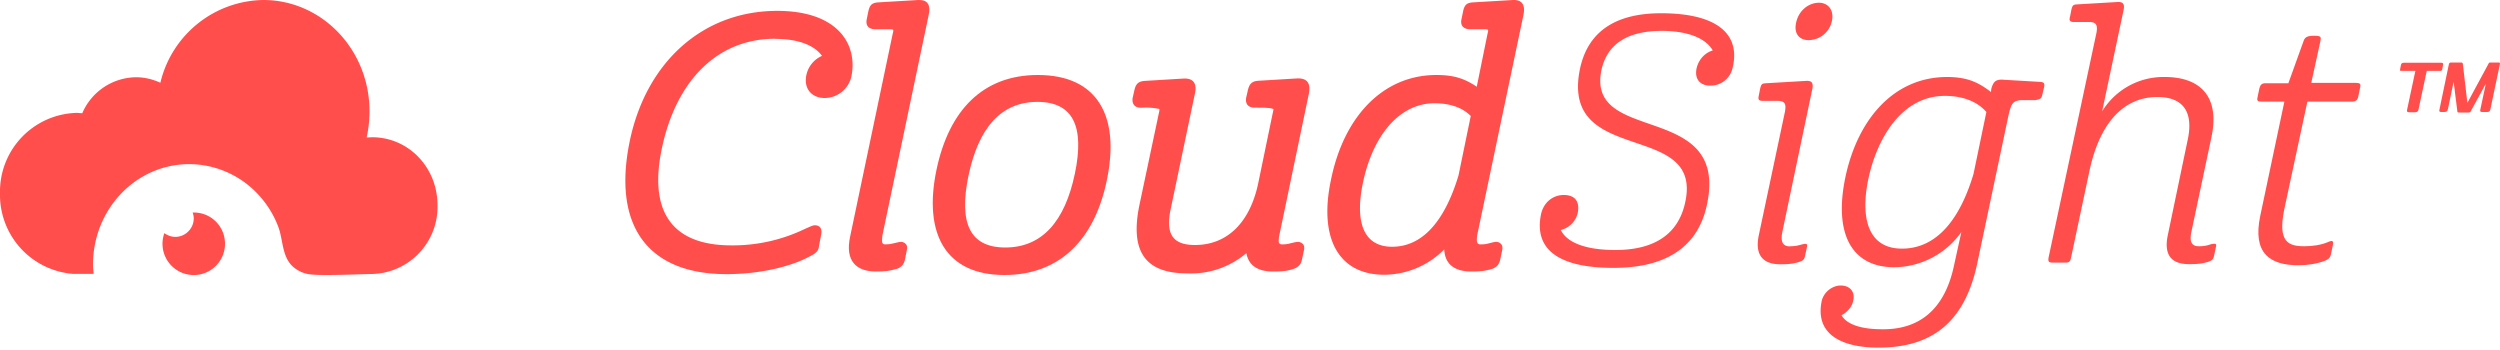 <svg xmlns="http://www.w3.org/2000/svg" xmlns:xlink="http://www.w3.org/1999/xlink" width="200" height="28"><defs><path id="a" d="M193.23 5.67l-.65 3.05c-.06.22 0 .26.18.26h.43c.2 0 .26-.06.3-.26l.65-3.05h1.04c.1 0 .18 0 .2-.14l.06-.31c.04-.16 0-.2-.16-.2h-2.95c-.18 0-.22.04-.26.2l-.06.31c-.04.14.02.14.14.14zm3.8-.53c-.01-.08-.03-.14-.11-.14h-.85c-.08 0-.14.04-.16.14l-.74 3.56c-.06.22-.02.26.17.26h.2c.18 0 .26-.06.3-.26l.45-2.16.3 2.38c0 .06.03.08.1.08h.8c.1 0 .12-.02.16-.08l1.22-2.23-.43 2.01c-.06.22-.02.26.17.26h.36c.18 0 .23-.06.27-.26l.75-3.56c.02-.1 0-.14-.1-.14h-.65c-.1 0-.13.02-.17.12l-1.68 3.11z"/><path id="b" d="M137.02 4.03c-.66-1.12-2.3-1.56-4.08-1.56-2.47 0-4.33.85-4.83 3.15-1.21 6 10.17 2.43 8.46 10.68-.78 3.88-3.86 5.13-7.49 5.13-4.4 0-6.37-1.48-5.8-4.28.2-.95.94-1.55 1.82-1.55.85 0 1.3.46 1.12 1.43a1.83 1.83 0 0 1-1.36 1.37c.57 1.12 2.22 1.6 4.37 1.6 2.74 0 5.01-.98 5.6-3.88 1.37-6.54-10.06-2.76-8.43-10.62.66-3.11 3.01-4.44 6.48-4.44 4.54 0 6.37 1.7 5.73 4.36a1.8 1.8 0 0 1-1.8 1.43c-.78 0-1.27-.5-1.08-1.4.18-.74.7-1.24 1.3-1.42z"/><path id="c" d="M143.19 19.7c.5 0 .7-.08 1.03-.16.27-.06.41-.06.33.25l-.15.7c-.06.25-.14.36-.45.46-.5.15-.78.19-1.55.19-.94 0-2.12-.36-1.69-2.35l2.09-9.87c.1-.6 0-.83-.54-.85h-1.28c-.35-.02-.33-.17-.27-.46l.1-.51c.09-.38.15-.42.46-.44l3.24-.19c.5-.02.58.23.45.77l-2.37 11.3c-.17.8.04 1.17.6 1.17zM145.52.22c.74 0 1.22.6 1.03 1.47a1.92 1.92 0 0 1-1.86 1.52c-.74 0-1.2-.52-1-1.4.2-.95.98-1.59 1.83-1.59z"/><path id="d" d="M156.33 21.2l.58-2.64a6.66 6.66 0 0 1-5.36 2.82c-3.39 0-4.87-2.63-3.92-7.2.99-4.68 3.9-8.02 8.14-8.02 1.72 0 2.58.5 3.51 1.2l.02-.23c.14-.53.31-.76.83-.76l3.05.18c.33.02.41.1.35.42l-.17.7c-.06.25-.22.27-.51.34h-1.18c-.68.06-.78.33-.99 1.22l-2.5 11.84c-1 4.73-3.64 6.74-7.91 6.74-2.62 0-5.1-.87-4.54-3.7.16-.76.87-1.27 1.53-1.27s1.17.43 1 1.2c-.1.54-.51.95-.94 1.18.45.79 1.7 1.12 3.24 1.12 2.86.04 5-1.45 5.77-5.14zm1.55-7.28l1.03-4.96c-.66-.77-1.78-1.29-3.32-1.29-3.43 0-5.43 3.36-6.13 6.68-.6 2.89-.14 5.54 2.7 5.54 2.54 0 4.52-1.97 5.72-5.97z"/><path id="e" d="M173.18 6.16c2.83 0 4.42 1.55 3.74 4.79l-1.61 7.6c-.17.8.02 1.15.6 1.15.5 0 .7-.08 1-.17.32-.06.44-.06.36.25l-.15.7c-.06.26-.16.36-.45.46-.5.15-.78.19-1.55.19-.99 0-2.12-.35-1.69-2.34l1.57-7.53c.5-2.22-.27-3.5-2.41-3.5-2.79 0-4.67 2.21-5.45 5.99l-1.46 6.88c-.07.31-.15.38-.46.38h-1c-.32 0-.38-.09-.34-.38l3.84-18.02c.1-.6-.02-.83-.54-.85h-1.3c-.35-.02-.35-.17-.27-.46l.1-.52c.09-.37.15-.41.46-.43l3.24-.19c.51-.02.58.23.45.77l-1.69 7.98a5.75 5.75 0 0 1 5.01-2.75z"/><path id="f" d="M183.08 6.63l1.2-3.33c.1-.34.33-.44.85-.44.57 0 .57.1.5.44l-.73 3.33h3.55c.33 0 .43.07.37.32l-.17.83c-.06.22-.18.35-.5.35h-3.56l-1.86 8.67c-.51 2.55.33 2.9 1.61 2.9.68 0 1.36-.1 1.94-.35.33-.15.41-.06.35.25l-.16.77c-.06.24-.17.37-.5.5-.66.24-1.34.35-2.1.35-2.33 0-3.67-1-3.05-3.95l1.93-9.14h-1.79c-.35 0-.43-.06-.35-.38l.14-.68c.07-.27.19-.41.46-.41h1.87z"/><path id="g" d="M62 3.1c-4.68 0-7.92 3.44-9.04 8.72-1.07 4.98.68 7.81 5.55 7.81a13.26 13.26 0 0 0 5.89-1.32l.27-.12c.3-.13.44-.19.62-.16.39.05.48.38.4.75l-.17.9c-.04.39-.23.58-.72.82-1.45.8-3.94 1.43-6.68 1.43-6.2 0-9.16-3.76-7.74-10.64C51.68 5.02 56.18.87 62.18.87c2.3 0 3.98.6 5 1.68.9.96 1.2 2.26.93 3.57a2.2 2.2 0 0 1-2.13 1.72c-1.05 0-1.7-.75-1.47-1.84.15-.7.63-1.26 1.25-1.53-.6-.84-1.88-1.36-3.75-1.36z"/><path id="h" d="M69.99 2.34h-.03c-.57-.03-.74-.39-.6-.9l.1-.5c.11-.55.3-.72.8-.75l3.2-.19c.78-.03 1.01.43.83 1.22l-3.7 17.62c-.07.6-.02.71.25.71.24 0 .4-.02.63-.08l.29-.07c.3-.07.42-.07.58.02.25.15.27.37.19.67l-.14.71c-.1.38-.28.58-.67.72h-.02c-.56.16-.9.2-1.63.2-1.57 0-2.48-.85-2.06-2.79L71.4 2.78c.1-.44.11-.42-.15-.44z"/><path id="i" d="M83.03 6c4.75 0 6.59 3.26 5.52 8.4-.97 4.74-3.75 7.6-8.2 7.6-4.7 0-6.5-3.3-5.43-8.42 1-4.76 3.71-7.58 8.11-7.58zm-5.55 8.04c-.79 3.8.1 5.76 2.94 5.76 2.94 0 4.77-2.08 5.57-5.91.79-3.77-.14-5.74-3-5.74-2.9 0-4.71 2.07-5.51 5.9z"/><path id="j" d="M101.8 8.7c-.2-.07-.55-.09-1.42-.09-.52 0-.76-.28-.69-.78l.15-.66c.13-.5.35-.68.85-.71l3.15-.19c.77 0 1.02.43.87 1.22l-2.37 11.36c-.1.58-.04.7.25.7.27 0 .45-.03.7-.1l.21-.05c.3-.06.42-.07.58.01.27.14.3.38.22.68l-.15.71c-.09.38-.28.57-.68.72-.56.17-.89.2-1.65.2-1.15 0-1.93-.45-2.11-1.47a6.83 6.83 0 0 1-4.73 1.62c-3.32 0-4.6-1.7-3.83-5.45L92.72 9a.78.78 0 0 0 .03-.28 5.1 5.1 0 0 0-1.47-.1c-.49 0-.74-.29-.67-.78l.15-.66c.12-.5.34-.68.85-.71l3.15-.19c.76 0 1 .45.83 1.22l-1.93 9.2c-.42 1.97.1 2.9 1.94 2.9 2.58 0 4.4-1.8 5.06-4.95l1.2-5.8c.02-.14.03-.12-.06-.15z"/><path id="k" d="M117.57 1.6v.03l.01.03V1.6zm.88 17.95c.26 0 .43-.02.65-.08l.28-.07c.31-.07.42-.07.58.02.25.15.27.37.2.67l-.15.71c-.1.38-.27.58-.66.72-.58.16-.93.2-1.66.2-1.26 0-2.1-.54-2.15-1.77a6.81 6.81 0 0 1-4.8 2.03c-3.66 0-5.27-2.93-4.25-7.65 1.04-5.06 4.19-8.33 8.42-8.33 1.37 0 2.24.27 3.23.94l.85-4.18c.1-.41.1-.4-.16-.42h-1.26c-.6-.03-.77-.39-.63-.9l.1-.5c.11-.55.3-.72.8-.75l3.2-.19c.76-.03 1 .44.83 1.22l-3.7 17.62c-.07.57.01.71.28.71zm-.79-10.27c-.63-.65-1.63-1.02-2.9-1.02-2.83 0-4.95 2.62-5.73 6.38-.66 3.18.08 5.1 2.34 5.1 2.34 0 4.16-1.9 5.31-5.7z"/><path id="l" d="M18 19.5a2.5 2.5 0 1 1-4.85-.85c.26.19.56.3.88.3.8 0 1.47-.67 1.47-1.48 0-.17-.04-.32-.09-.47h.09c1.39 0 2.5 1.11 2.5 2.5zm17-3.08a5.37 5.37 0 0 1-5.25 5.5c-.58 0-3.82.15-4.81.04a2.5 2.5 0 0 1-1.6-.72c-.8-.83-.69-2.1-1.09-3.13a7.83 7.83 0 0 0-1.64-2.6 7.55 7.55 0 0 0-5.47-2.38c-4.26 0-7.7 3.6-7.7 8.04 0 .26.03.51.05.74H5.85A6.34 6.34 0 0 1 0 15.47a6.3 6.3 0 0 1 6.16-6.44l.42.03a4.74 4.74 0 0 1 4.3-2.88c.71 0 1.36.17 1.95.44A8.6 8.6 0 0 1 21.06 0c4.7 0 8.5 3.98 8.5 8.9 0 .71-.08 1.43-.23 2.1l.44-.02c2.9 0 5.23 2.4 5.23 5.44z"/></defs><use fill="#ff4e4c" xlink:href="#a"/><use fill="#ff4e4c" xlink:href="#b"/><use fill="#ff4e4c" xlink:href="#c"/><use fill="#ff4e4c" xlink:href="#d"/><use fill="#ff4e4c" xlink:href="#e"/><use fill="#ff4e4c" xlink:href="#f"/><g><use fill="#ff4e4c" xlink:href="#g"/><use fill="#ff4e4c" xlink:href="#h"/><use fill="#ff4e4c" xlink:href="#i"/><use fill="#ff4e4c" xlink:href="#j"/><use fill="#ff4e4c" xlink:href="#k"/></g><g><use fill="#ff4e4c" xlink:href="#l"/></g></svg>